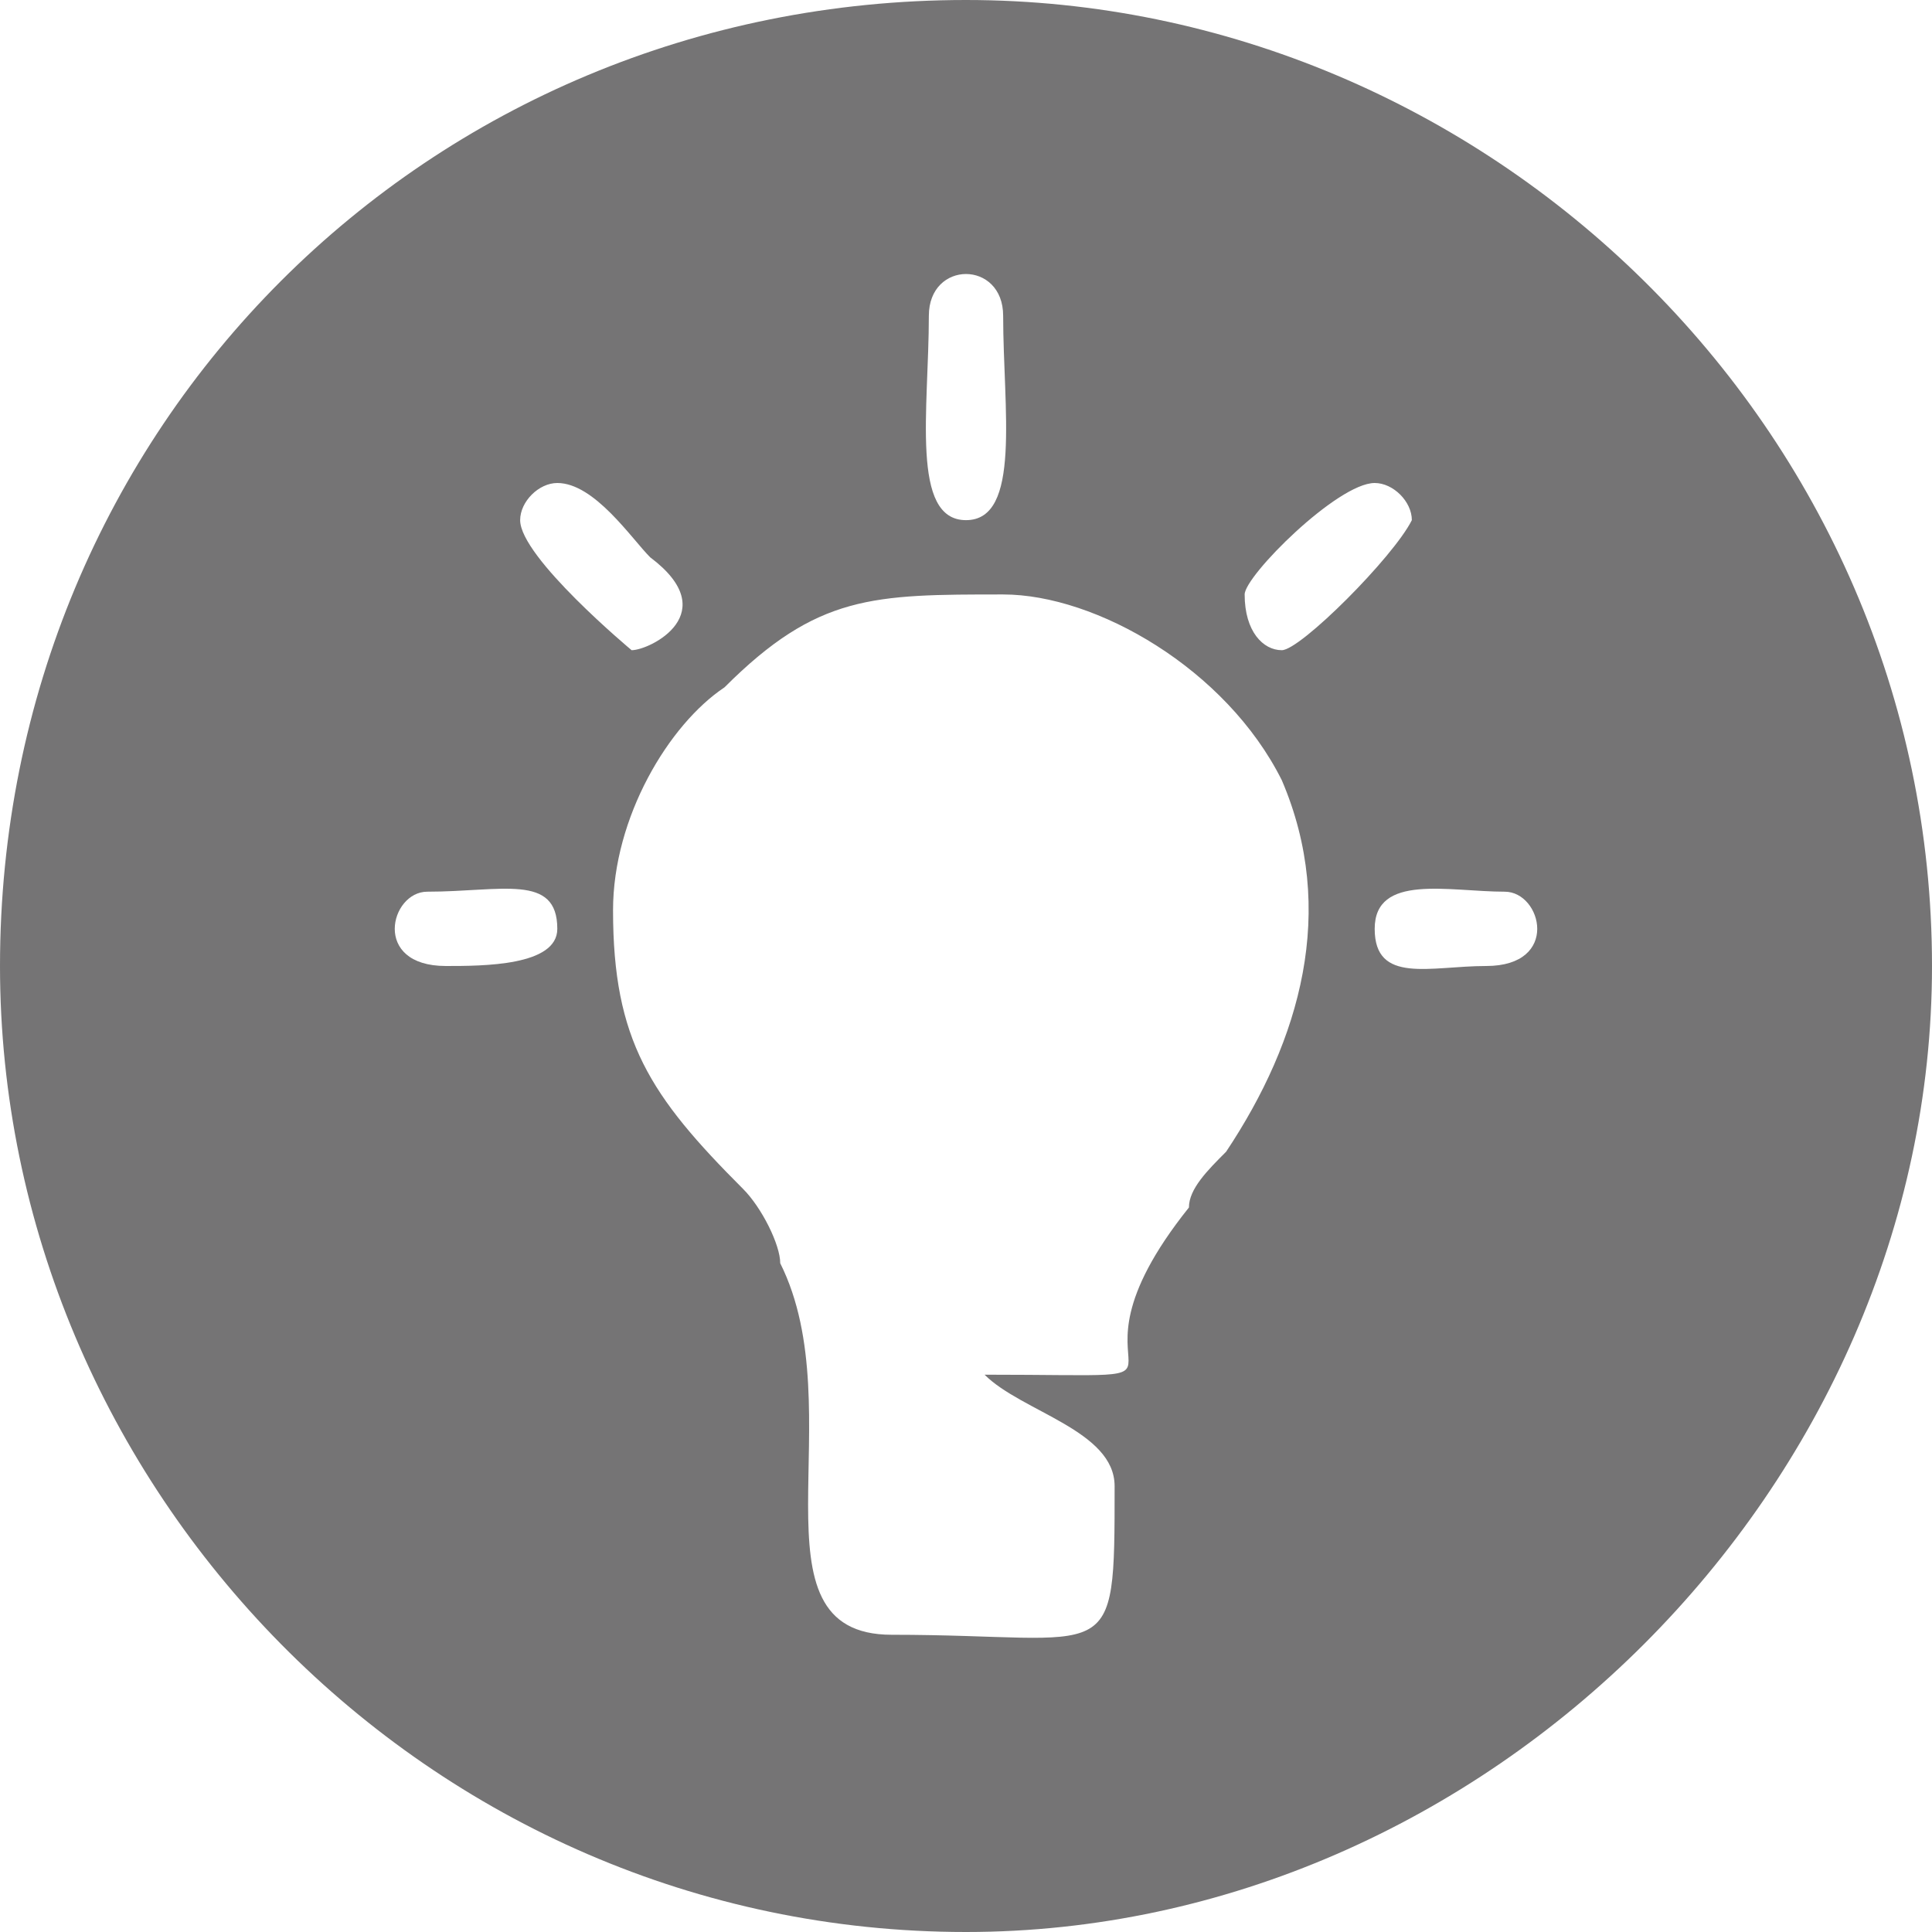 <?xml version="1.0" encoding="UTF-8"?>
<!DOCTYPE svg PUBLIC "-//W3C//DTD SVG 1.1//EN" "http://www.w3.org/Graphics/SVG/1.1/DTD/svg11.dtd">
<!-- Creator: CorelDRAW 2018 (64-Bit) -->
<svg xmlns="http://www.w3.org/2000/svg" xml:space="preserve" width="35px" height="35px" version="1.1" style="shape-rendering:geometricPrecision; text-rendering:geometricPrecision; image-rendering:optimizeQuality; fill-rule:evenodd; clip-rule:evenodd"
viewBox="0 0 1.04 1.04"
 xmlns:xlink="http://www.w3.org/1999/xlink">
 <defs>
  <style type="text/css">
   <![CDATA[
    .fil0 {fill:#757475}
   ]]>
  </style>
 </defs>
 <g id="Layer_x0020_1">
  <path class="fil0" d="M0.52 0c0.28,0 0.52,0.23 0.52,0.52 0,0.28 -0.24,0.52 -0.52,0.52 -0.29,0 -0.52,-0.24 -0.52,-0.52 0,-0.29 0.23,-0.52 0.52,-0.52zm-0.19 0.49c0,0.07 0.02,0.1 0.07,0.15 0.01,0.01 0.02,0.03 0.02,0.04 0.04,0.08 -0.02,0.2 0.06,0.2 0.12,0 0.12,0.02 0.12,-0.08 0,-0.03 -0.05,-0.04 -0.07,-0.06 0.14,0 0.03,0.01 0.11,-0.09 0,-0.01 0.01,-0.02 0.02,-0.03 0.04,-0.06 0.06,-0.13 0.03,-0.2 -0.03,-0.06 -0.1,-0.1 -0.15,-0.1 -0.07,0 -0.1,0 -0.15,0.05 -0.03,0.02 -0.06,0.07 -0.06,0.12zm-0.09 0.03c0.02,0 0.06,0 0.06,-0.02 0,-0.03 -0.03,-0.02 -0.07,-0.02 -0.02,0 -0.03,0.04 0.01,0.04zm0.5 -0.02c0,0.03 0.03,0.02 0.06,0.02 0.04,0 0.03,-0.04 0.01,-0.04 -0.03,0 -0.07,-0.01 -0.07,0.02zm-0.44 -0.24c-0.01,0 -0.02,0.01 -0.02,0.02 0,0.02 0.06,0.07 0.06,0.07 0.01,0 0.05,-0.02 0.01,-0.05 -0.01,-0.01 -0.03,-0.04 -0.05,-0.04zm0.44 0c-0.02,0 -0.07,0.05 -0.07,0.06 0,0.02 0.01,0.03 0.02,0.03 0.01,0 0.06,-0.05 0.07,-0.07 0,-0.01 -0.01,-0.02 -0.02,-0.02zm-0.24 -0.09c0,0.05 -0.01,0.11 0.02,0.11 0.03,0 0.02,-0.06 0.02,-0.11 0,-0.03 -0.04,-0.03 -0.04,0z"/>
 </g>
</svg>

